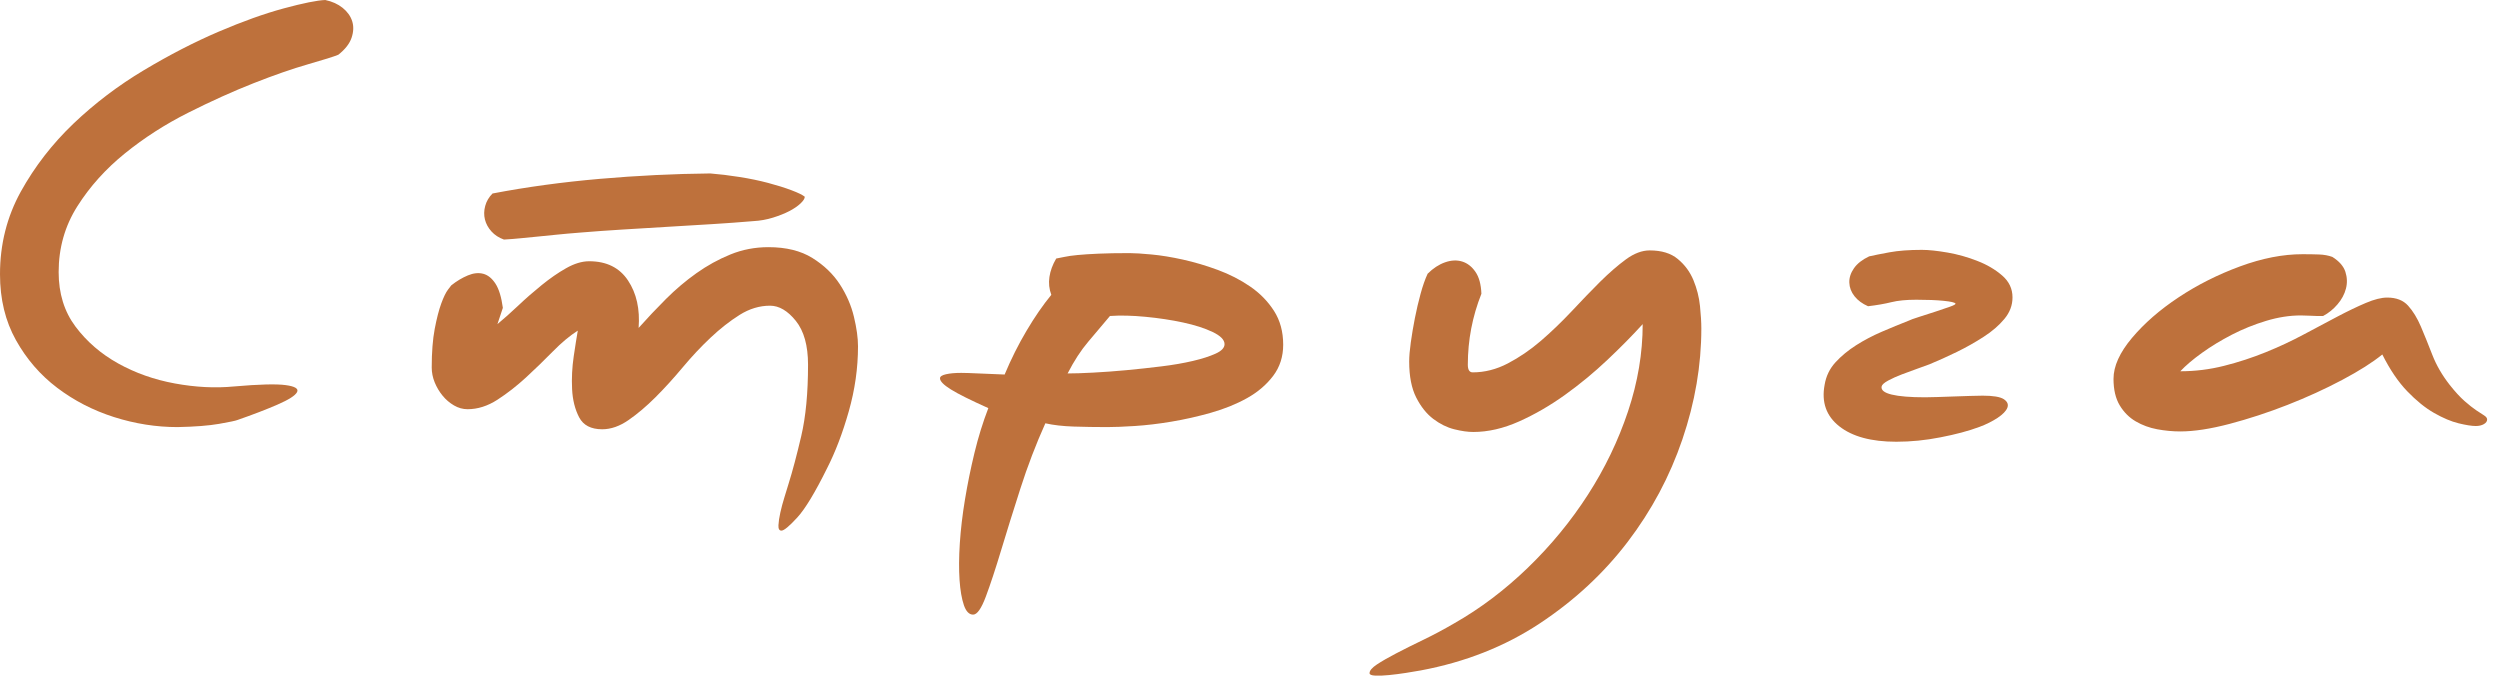 <svg width="148" height="40" viewBox="0 0 148 40" fill="none" xmlns="http://www.w3.org/2000/svg">
<path d="M145.019 22.781C145.341 23.188 145.636 23.509 145.903 23.744C146.172 23.979 146.402 24.161 146.595 24.29C146.788 24.418 146.943 24.519 147.061 24.594C147.179 24.669 147.238 24.749 147.238 24.835C147.238 24.942 147.174 25.033 147.045 25.108C146.916 25.183 146.756 25.22 146.563 25.22C146.327 25.22 145.989 25.166 145.55 25.06C145.111 24.953 144.629 24.749 144.103 24.45C143.578 24.151 143.048 23.723 142.512 23.166C141.976 22.61 141.483 21.883 141.033 20.985C140.455 21.455 139.662 21.958 138.654 22.493C137.647 23.027 136.57 23.519 135.423 23.969C134.277 24.418 133.135 24.792 132 25.092C130.864 25.391 129.889 25.541 129.074 25.541C128.624 25.541 128.169 25.498 127.708 25.413C127.247 25.327 126.824 25.172 126.438 24.947C126.052 24.723 125.736 24.407 125.49 24.001C125.244 23.594 125.12 23.07 125.12 22.428C125.12 21.68 125.484 20.872 126.213 20.006C126.942 19.14 127.863 18.337 128.978 17.599C130.092 16.861 131.303 16.252 132.611 15.77C133.918 15.289 135.15 15.049 136.308 15.049C136.672 15.049 136.999 15.054 137.288 15.065C137.577 15.075 137.84 15.123 138.076 15.209C138.483 15.466 138.74 15.76 138.847 16.091C138.954 16.423 138.965 16.755 138.88 17.086C138.794 17.418 138.628 17.728 138.381 18.017C138.135 18.305 137.851 18.535 137.529 18.706H137.143C137.036 18.706 136.902 18.701 136.741 18.69C136.581 18.68 136.404 18.674 136.211 18.674C135.547 18.674 134.861 18.781 134.154 18.995C133.446 19.209 132.771 19.482 132.128 19.813C131.485 20.145 130.896 20.503 130.36 20.888C129.824 21.273 129.396 21.637 129.074 21.979C129.953 21.979 130.816 21.872 131.662 21.658C132.509 21.445 133.328 21.177 134.121 20.856C134.915 20.535 135.67 20.182 136.388 19.797C137.106 19.413 137.77 19.059 138.381 18.739C138.992 18.418 139.549 18.15 140.053 17.936C140.556 17.722 140.98 17.616 141.323 17.616C141.858 17.616 142.271 17.776 142.56 18.097C142.85 18.418 143.101 18.829 143.316 19.332C143.53 19.835 143.755 20.391 143.991 21.001C144.227 21.61 144.569 22.204 145.019 22.781Z" fill="#BE713C"/>
<path d="M113.964 23.52C114.157 23.52 114.404 23.514 114.703 23.504C115.004 23.493 115.325 23.482 115.668 23.471C116.011 23.461 116.333 23.45 116.632 23.439C116.932 23.428 117.179 23.423 117.372 23.423C117.993 23.423 118.411 23.493 118.626 23.632C118.84 23.776 118.91 23.942 118.835 24.14C118.759 24.332 118.567 24.53 118.256 24.739C117.945 24.942 117.586 25.124 117.179 25.274C116.536 25.514 115.77 25.717 114.88 25.889C113.991 26.065 113.118 26.151 112.26 26.151C110.782 26.151 109.656 25.846 108.885 25.236C108.113 24.627 107.824 23.808 108.017 22.782C108.103 22.268 108.317 21.824 108.66 21.45C109.003 21.076 109.41 20.739 109.882 20.439C110.353 20.14 110.862 19.872 111.408 19.637C111.955 19.402 112.475 19.188 112.967 18.995C113.096 18.931 113.316 18.851 113.627 18.755C113.937 18.658 114.253 18.557 114.575 18.45C114.896 18.343 115.18 18.247 115.427 18.161C115.673 18.076 115.786 18.011 115.764 17.969C115.722 17.904 115.486 17.851 115.057 17.808C114.629 17.765 114.093 17.744 113.45 17.744C112.85 17.744 112.357 17.792 111.971 17.888C111.585 17.985 111.124 18.065 110.589 18.129C110.246 17.979 109.978 17.781 109.785 17.535C109.592 17.29 109.49 17.022 109.48 16.733C109.469 16.444 109.56 16.161 109.753 15.883C109.946 15.605 110.246 15.37 110.653 15.177C110.931 15.113 111.333 15.033 111.858 14.936C112.384 14.84 113.021 14.792 113.771 14.792C114.179 14.792 114.688 14.846 115.298 14.952C115.909 15.059 116.498 15.225 117.066 15.45C117.634 15.669 118.122 15.958 118.529 16.311C118.936 16.664 119.14 17.091 119.14 17.605C119.14 18.076 118.979 18.498 118.658 18.883C118.336 19.268 117.929 19.621 117.436 19.937C116.943 20.257 116.413 20.557 115.845 20.835C115.277 21.113 114.736 21.354 114.221 21.568C114.05 21.632 113.814 21.717 113.514 21.824C113.214 21.931 112.909 22.044 112.598 22.161C112.287 22.279 112.014 22.402 111.778 22.53C111.542 22.658 111.414 22.776 111.392 22.878C111.349 23.092 111.548 23.252 111.987 23.359C112.427 23.466 113.085 23.52 113.964 23.52Z" fill="#BE713C"/>
<path d="M97.66 14.824C98.367 14.824 98.924 14.995 99.331 15.338C99.744 15.68 100.049 16.097 100.253 16.589C100.456 17.081 100.585 17.589 100.639 18.113C100.692 18.637 100.719 19.081 100.719 19.445C100.719 21.627 100.344 23.814 99.599 26.006C98.854 28.199 97.772 30.226 96.352 32.087C94.932 33.948 93.196 35.557 91.139 36.916C89.081 38.274 86.734 39.199 84.099 39.691C83.863 39.734 83.573 39.782 83.231 39.836C82.888 39.889 82.556 39.932 82.234 39.964C81.913 39.996 81.639 40.007 81.414 39.996C81.189 39.986 81.077 39.937 81.077 39.852C81.077 39.702 81.221 39.531 81.51 39.338C81.8 39.146 82.18 38.927 82.652 38.681C83.123 38.435 83.659 38.167 84.259 37.878C84.859 37.59 85.47 37.263 86.092 36.9C87.635 36.023 89.087 34.926 90.448 33.611C91.809 32.295 92.993 30.857 94 29.295C95.007 27.734 95.8 26.087 96.379 24.354C96.958 22.621 97.247 20.899 97.247 19.188C96.647 19.851 95.95 20.557 95.157 21.306C94.365 22.055 93.529 22.744 92.65 23.375C91.771 24.006 90.866 24.53 89.933 24.948C89.001 25.364 88.096 25.573 87.217 25.573C86.895 25.573 86.52 25.52 86.092 25.413C85.663 25.306 85.251 25.102 84.854 24.803C84.457 24.504 84.12 24.081 83.841 23.536C83.563 22.99 83.424 22.279 83.424 21.402C83.424 21.102 83.456 20.723 83.52 20.263C83.584 19.803 83.665 19.327 83.761 18.835C83.858 18.343 83.97 17.862 84.099 17.391C84.227 16.921 84.367 16.525 84.516 16.204C84.838 15.883 85.181 15.659 85.545 15.53C85.91 15.402 86.247 15.386 86.558 15.482C86.869 15.578 87.131 15.781 87.345 16.091C87.56 16.402 87.678 16.835 87.699 17.391C87.163 18.739 86.895 20.14 86.895 21.594C86.895 21.894 86.992 22.044 87.184 22.044C87.892 22.044 88.589 21.867 89.264 21.514C89.939 21.161 90.592 20.717 91.214 20.183C91.835 19.648 92.441 19.065 93.036 18.434C93.625 17.803 94.188 17.22 94.723 16.685C95.265 16.15 95.774 15.707 96.256 15.354C96.738 15.001 97.21 14.824 97.66 14.824Z" fill="#BE713C"/>
<path d="M66.868 14.984C67.167 14.984 67.602 15.011 68.169 15.065C68.737 15.118 69.359 15.22 70.034 15.369C70.709 15.519 71.395 15.722 72.092 15.979C72.788 16.236 73.426 16.562 74.004 16.958C74.583 17.354 75.055 17.835 75.419 18.401C75.783 18.968 75.965 19.637 75.965 20.407C75.965 21.113 75.767 21.728 75.371 22.252C74.974 22.776 74.46 23.215 73.827 23.568C73.195 23.921 72.483 24.209 71.69 24.434C70.897 24.659 70.115 24.835 69.343 24.963C68.571 25.092 67.848 25.177 67.173 25.22C66.498 25.263 65.957 25.284 65.549 25.284C64.864 25.284 64.199 25.273 63.556 25.252C62.913 25.231 62.356 25.166 61.885 25.059C61.327 26.3 60.834 27.589 60.406 28.926C59.977 30.263 59.596 31.482 59.264 32.584C58.932 33.685 58.632 34.594 58.364 35.311C58.097 36.028 57.845 36.386 57.609 36.386C57.373 36.386 57.191 36.199 57.062 35.825C56.934 35.45 56.848 34.953 56.805 34.333C56.763 33.712 56.768 32.99 56.821 32.167C56.875 31.343 56.977 30.477 57.127 29.568C57.277 28.659 57.464 27.739 57.689 26.808C57.914 25.878 58.188 24.995 58.509 24.161C57.459 23.69 56.719 23.322 56.291 23.054C55.862 22.787 55.648 22.568 55.648 22.396C55.648 22.289 55.766 22.209 56.001 22.156C56.237 22.102 56.538 22.075 56.902 22.075C57.116 22.075 57.459 22.086 57.93 22.108C58.402 22.129 58.916 22.151 59.474 22.172C59.859 21.252 60.293 20.386 60.776 19.573C61.258 18.76 61.745 18.054 62.238 17.455C62.11 17.113 62.072 16.76 62.126 16.396C62.179 16.033 62.313 15.669 62.528 15.305C62.656 15.284 62.817 15.252 63.01 15.209C63.203 15.166 63.465 15.129 63.797 15.097C64.13 15.065 64.542 15.038 65.035 15.017C65.528 14.995 66.139 14.984 66.868 14.984ZM63.203 22.108C63.588 22.108 64.092 22.092 64.713 22.059C65.335 22.027 65.989 21.979 66.674 21.915C67.36 21.851 68.052 21.776 68.748 21.69C69.445 21.605 70.066 21.498 70.613 21.369C71.159 21.241 71.609 21.097 71.963 20.936C72.317 20.776 72.493 20.589 72.493 20.375C72.493 20.118 72.257 19.878 71.786 19.653C71.315 19.428 70.731 19.241 70.034 19.091C69.338 18.942 68.598 18.829 67.816 18.755C67.034 18.68 66.332 18.663 65.71 18.706C65.282 19.22 64.853 19.728 64.424 20.23C63.996 20.733 63.588 21.359 63.203 22.108Z" fill="#BE713C"/>
<path d="M42.049 10.268C42.585 10.31 43.159 10.38 43.769 10.476C44.38 10.572 44.948 10.69 45.473 10.829C45.998 10.968 46.459 11.113 46.855 11.262C47.252 11.412 47.514 11.54 47.643 11.647C47.643 11.755 47.557 11.888 47.386 12.049C47.215 12.209 46.995 12.359 46.727 12.498C46.459 12.637 46.138 12.765 45.762 12.883C45.388 13 44.996 13.07 44.589 13.091C43.839 13.155 43.03 13.214 42.162 13.268C41.294 13.321 40.41 13.375 39.51 13.428C38.61 13.482 37.725 13.535 36.857 13.589C35.989 13.642 35.17 13.701 34.398 13.765C33.841 13.808 33.359 13.851 32.952 13.893C32.544 13.936 32.169 13.974 31.826 14.006C31.483 14.038 31.157 14.07 30.846 14.102C30.535 14.134 30.198 14.161 29.833 14.182C29.533 14.075 29.287 13.915 29.094 13.701C28.901 13.487 28.773 13.252 28.708 12.995C28.644 12.738 28.649 12.471 28.724 12.193C28.799 11.915 28.944 11.669 29.158 11.455C31.173 11.07 33.289 10.781 35.507 10.588C37.725 10.396 39.906 10.289 42.049 10.268Z" fill="#BE713C"/>
<path d="M34.88 15.466C35.909 15.466 36.675 15.846 37.179 16.605C37.683 17.364 37.892 18.3 37.806 19.413C38.321 18.835 38.861 18.263 39.429 17.696C39.997 17.129 40.597 16.621 41.23 16.172C41.862 15.723 42.532 15.353 43.239 15.065C43.946 14.776 44.696 14.632 45.489 14.632C46.54 14.632 47.408 14.846 48.093 15.273C48.779 15.701 49.32 16.22 49.717 16.829C50.113 17.439 50.392 18.081 50.553 18.755C50.714 19.428 50.794 20.011 50.794 20.503C50.794 21.787 50.612 23.07 50.247 24.354C49.883 25.637 49.454 26.76 48.962 27.723C48.254 29.156 47.665 30.13 47.193 30.643C46.722 31.156 46.411 31.413 46.261 31.413C46.132 31.413 46.073 31.306 46.084 31.092C46.095 30.878 46.132 30.627 46.197 30.338C46.261 30.049 46.341 29.75 46.438 29.439C46.534 29.129 46.614 28.867 46.679 28.654C46.914 27.905 47.166 26.958 47.434 25.814C47.702 24.669 47.836 23.263 47.836 21.594C47.836 20.461 47.595 19.594 47.113 18.995C46.63 18.396 46.122 18.097 45.586 18.097C44.964 18.097 44.364 18.279 43.785 18.642C43.207 19.006 42.633 19.455 42.066 19.99C41.498 20.525 40.946 21.113 40.41 21.755C39.874 22.396 39.338 22.985 38.803 23.52C38.267 24.054 37.736 24.504 37.211 24.867C36.686 25.231 36.166 25.413 35.652 25.413C34.988 25.413 34.532 25.177 34.286 24.707C34.039 24.236 33.9 23.68 33.868 23.038C33.836 22.396 33.868 21.749 33.964 21.097C34.061 20.445 34.141 19.937 34.205 19.573C33.734 19.872 33.241 20.284 32.727 20.808C32.212 21.332 31.682 21.846 31.136 22.349C30.589 22.851 30.026 23.29 29.448 23.664C28.869 24.038 28.28 24.225 27.68 24.225C27.401 24.225 27.133 24.151 26.876 24.001C26.619 23.851 26.393 23.659 26.201 23.423C26.008 23.188 25.852 22.926 25.734 22.637C25.617 22.349 25.558 22.054 25.558 21.755C25.558 20.856 25.617 20.097 25.734 19.477C25.852 18.856 25.981 18.354 26.12 17.974C26.26 17.589 26.393 17.316 26.522 17.145C26.651 16.979 26.715 16.894 26.715 16.894C27.037 16.637 27.363 16.444 27.695 16.305C28.028 16.166 28.333 16.134 28.612 16.209C28.89 16.284 29.131 16.482 29.335 16.797C29.538 17.113 29.683 17.589 29.769 18.225L29.448 19.188C29.812 18.888 30.219 18.525 30.669 18.102C31.119 17.675 31.586 17.268 32.068 16.878C32.55 16.487 33.032 16.15 33.514 15.878C33.996 15.605 34.452 15.466 34.88 15.466Z" fill="#BE713C"/>
<path d="M14.048 24.867C13.941 24.91 13.582 24.985 12.972 25.092C12.361 25.199 11.541 25.263 10.512 25.284C9.248 25.284 7.994 25.086 6.751 24.691C5.508 24.295 4.388 23.717 3.386 22.958C2.384 22.199 1.57 21.258 0.943 20.134C0.316 19.011 0 17.712 0 16.236C0 14.46 0.412 12.829 1.232 11.343C2.057 9.856 3.097 8.514 4.351 7.316C5.61 6.118 6.997 5.064 8.519 4.155C10.041 3.246 11.514 2.487 12.939 1.877C14.364 1.268 15.65 0.807 16.797 0.497C17.944 0.187 18.764 0.021 19.256 0C19.664 0.086 20.006 0.241 20.285 0.465C20.564 0.69 20.751 0.952 20.848 1.251C20.944 1.551 20.933 1.877 20.815 2.23C20.698 2.583 20.435 2.92 20.028 3.241C19.771 3.348 19.176 3.535 18.244 3.802C17.311 4.07 16.235 4.444 15.013 4.925C13.791 5.407 12.5 5.989 11.139 6.674C9.778 7.359 8.53 8.161 7.394 9.081C6.258 10 5.32 11.043 4.581 12.209C3.842 13.375 3.472 14.674 3.472 16.108C3.472 17.37 3.804 18.444 4.468 19.332C5.133 20.22 5.974 20.947 6.992 21.514C8.01 22.081 9.13 22.477 10.351 22.701C11.573 22.926 12.741 22.985 13.855 22.878C15.334 22.749 16.352 22.723 16.91 22.798C17.467 22.872 17.692 23.011 17.585 23.215C17.478 23.418 17.092 23.664 16.427 23.953C15.763 24.242 14.97 24.546 14.048 24.867Z" fill="#BE713C"/>
</svg>
